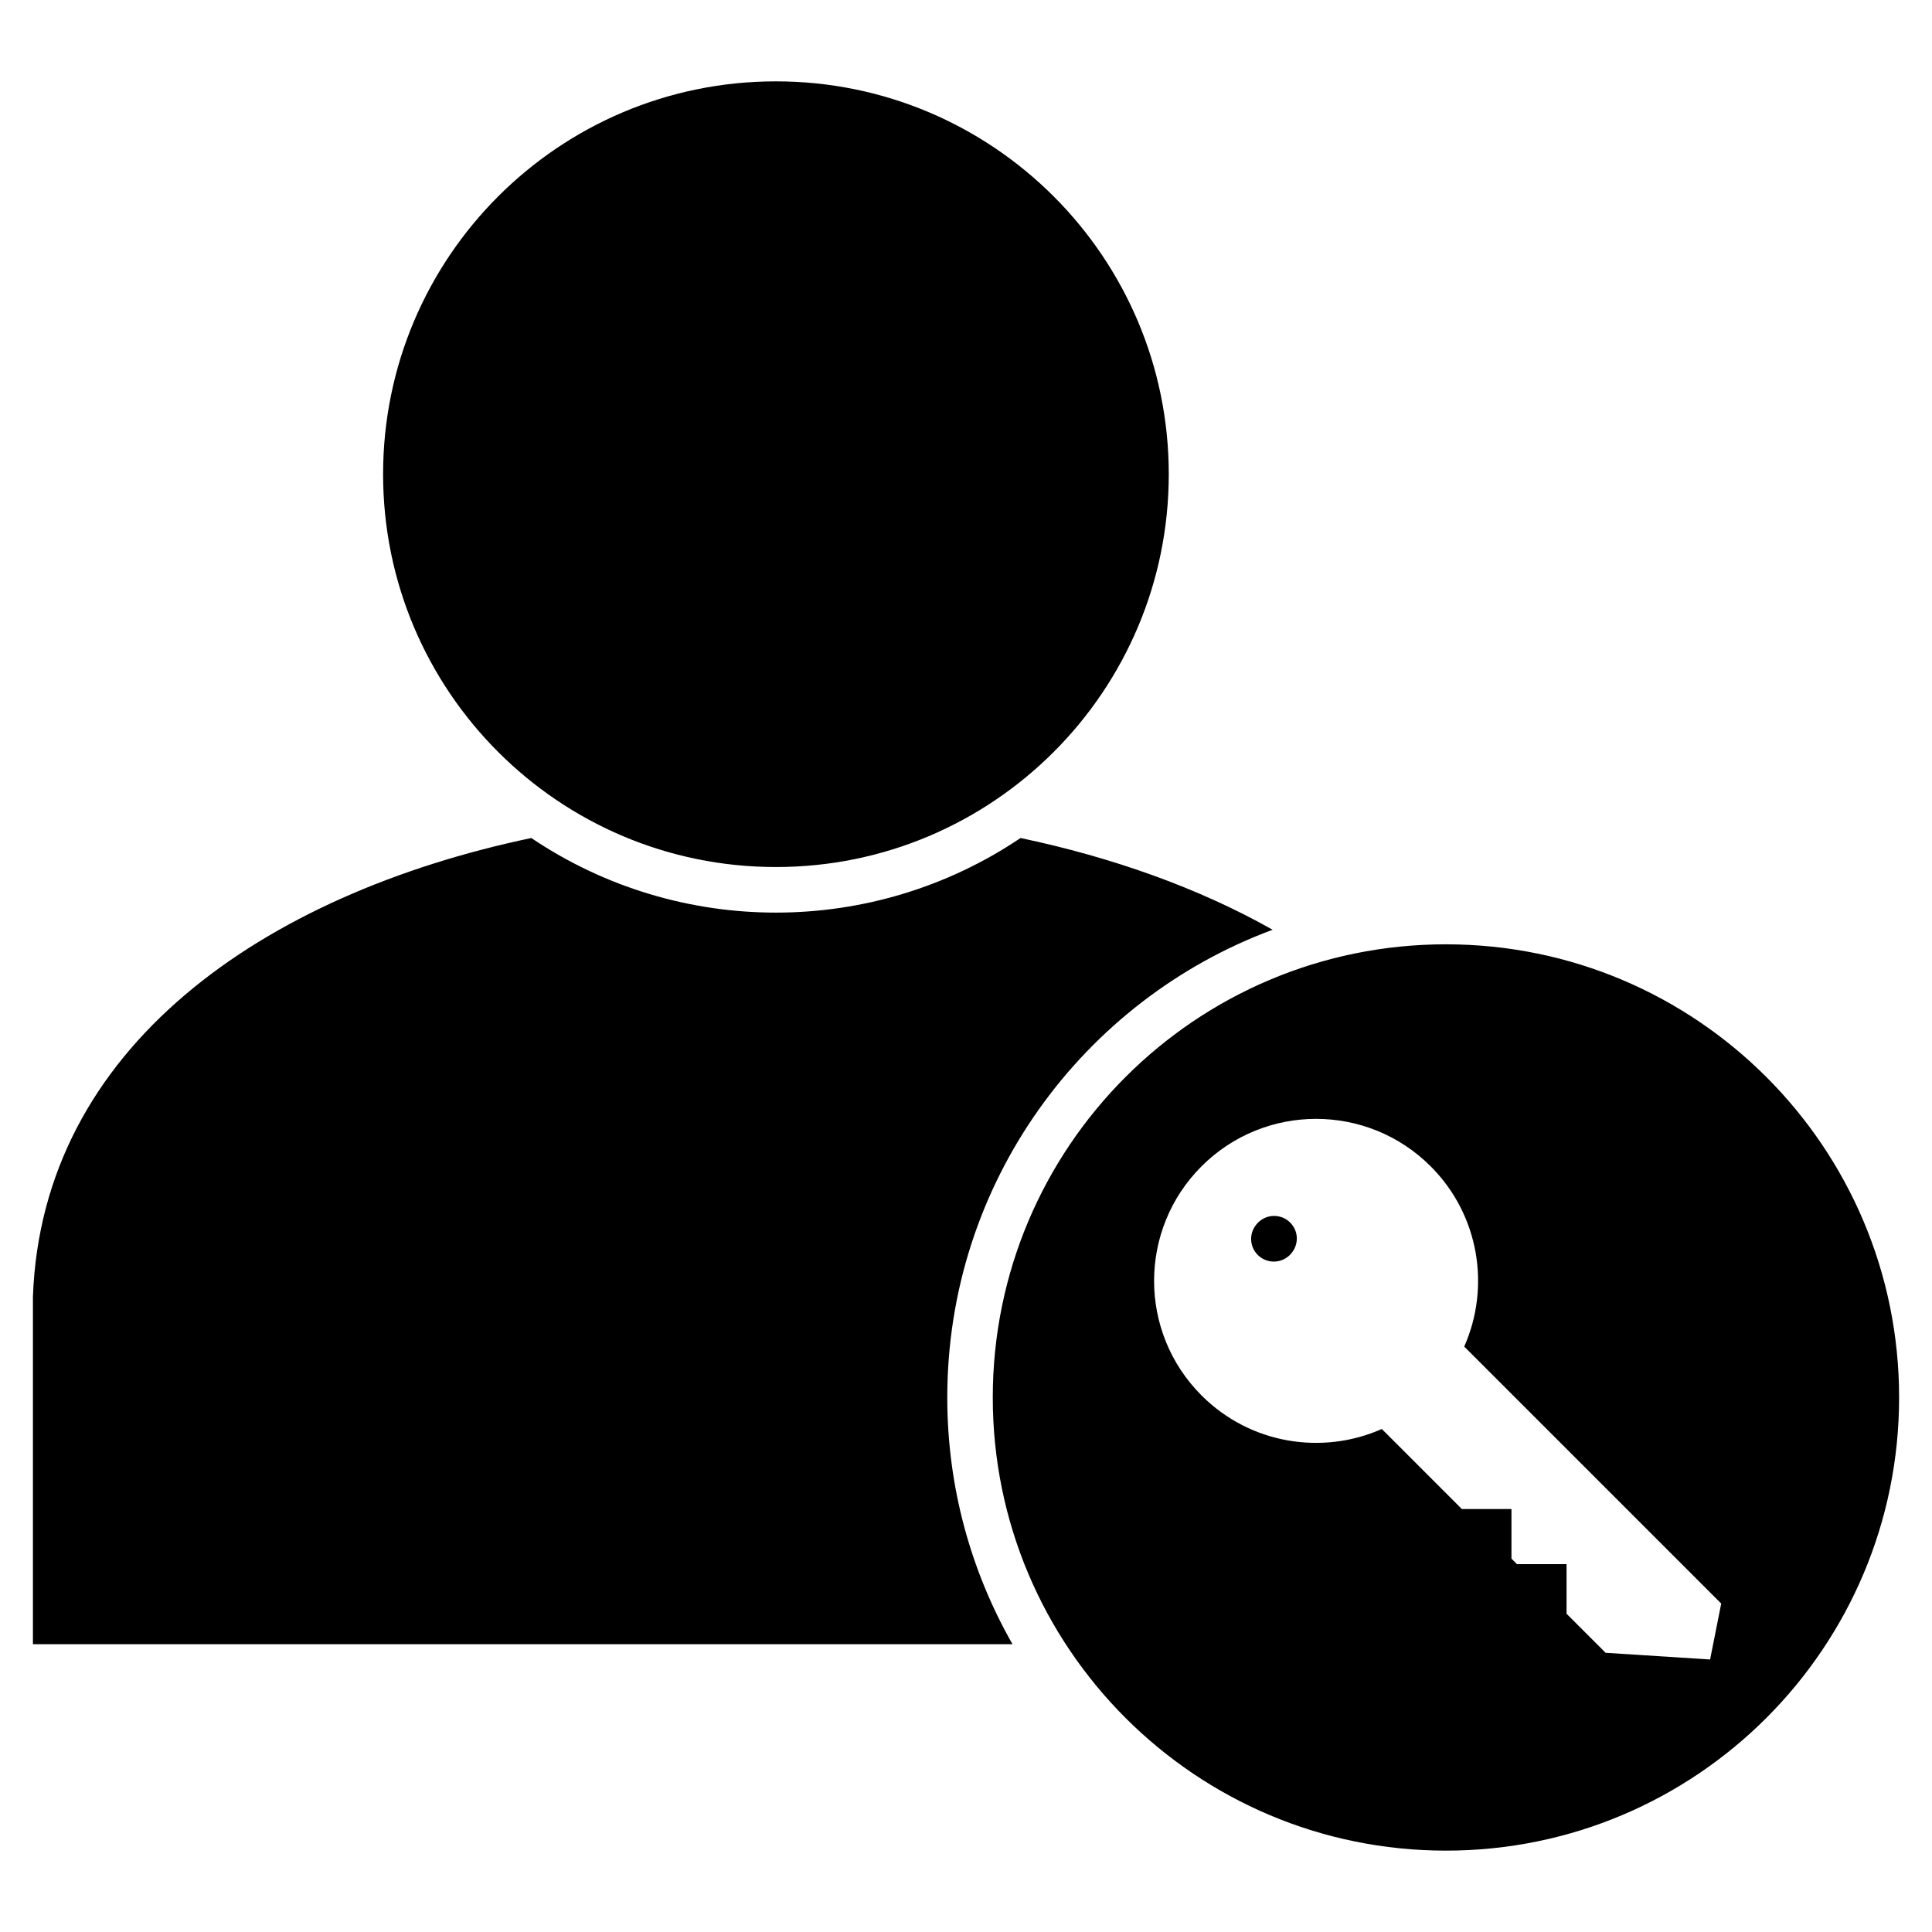 <?xml version="1.0" encoding="UTF-8"?>
<svg width="1200pt" height="1200pt" version="1.1" viewBox="0 0 1200 1200" xmlns="http://www.w3.org/2000/svg">
 <path d="m790.45 577.49c-46.004-25.984-99.551-44.977-156.57-56.988-91.691 61.789-212.19 61.777-303.88 0-166.84 35.105-303.91 130.05-309.55 284.9v215.84h608.44c-25.777-45.195-40.52-97.492-40.52-153.25 0-133.21 84.098-246.77 202.09-290.51zm-9.012 181.84c5.523-5.484 14.449-5.461 19.934 0.051 5.512 5.547 5.523 14.387-0.234 20.117-5.523 5.484-14.449 5.461-19.934-0.051-5.512-5.547-5.523-14.375 0.234-20.117zm116.66-172.8c155.45 0 281.47 126.01 281.47 281.47s-126.01 281.46-281.47 281.46c-155.46 0-281.47-126.01-281.47-281.46s126.01-281.47 281.47-281.47zm-39.844 301.05c-36.93 16.371-81.688 9.43-111.96-20.852-39.293-39.293-39.293-103 0-142.31 39.293-39.293 103.02-39.293 142.31 0 30.27 30.27 37.211 75.035 20.852 111.96l159.62 159.62-6.906 34.738-64.898-4.152-24.258-24.258v-30.82h-30.82l-3.402-3.402v-30.832h-30.82l-49.715-49.715zm-376.31-837.05c134.75 0 244 109.25 244 244 0 134.75-109.25 244-244 244s-244-109.25-244-244c0-134.75 109.24-244 244-244z" fill-rule="evenodd"/>
</svg>
